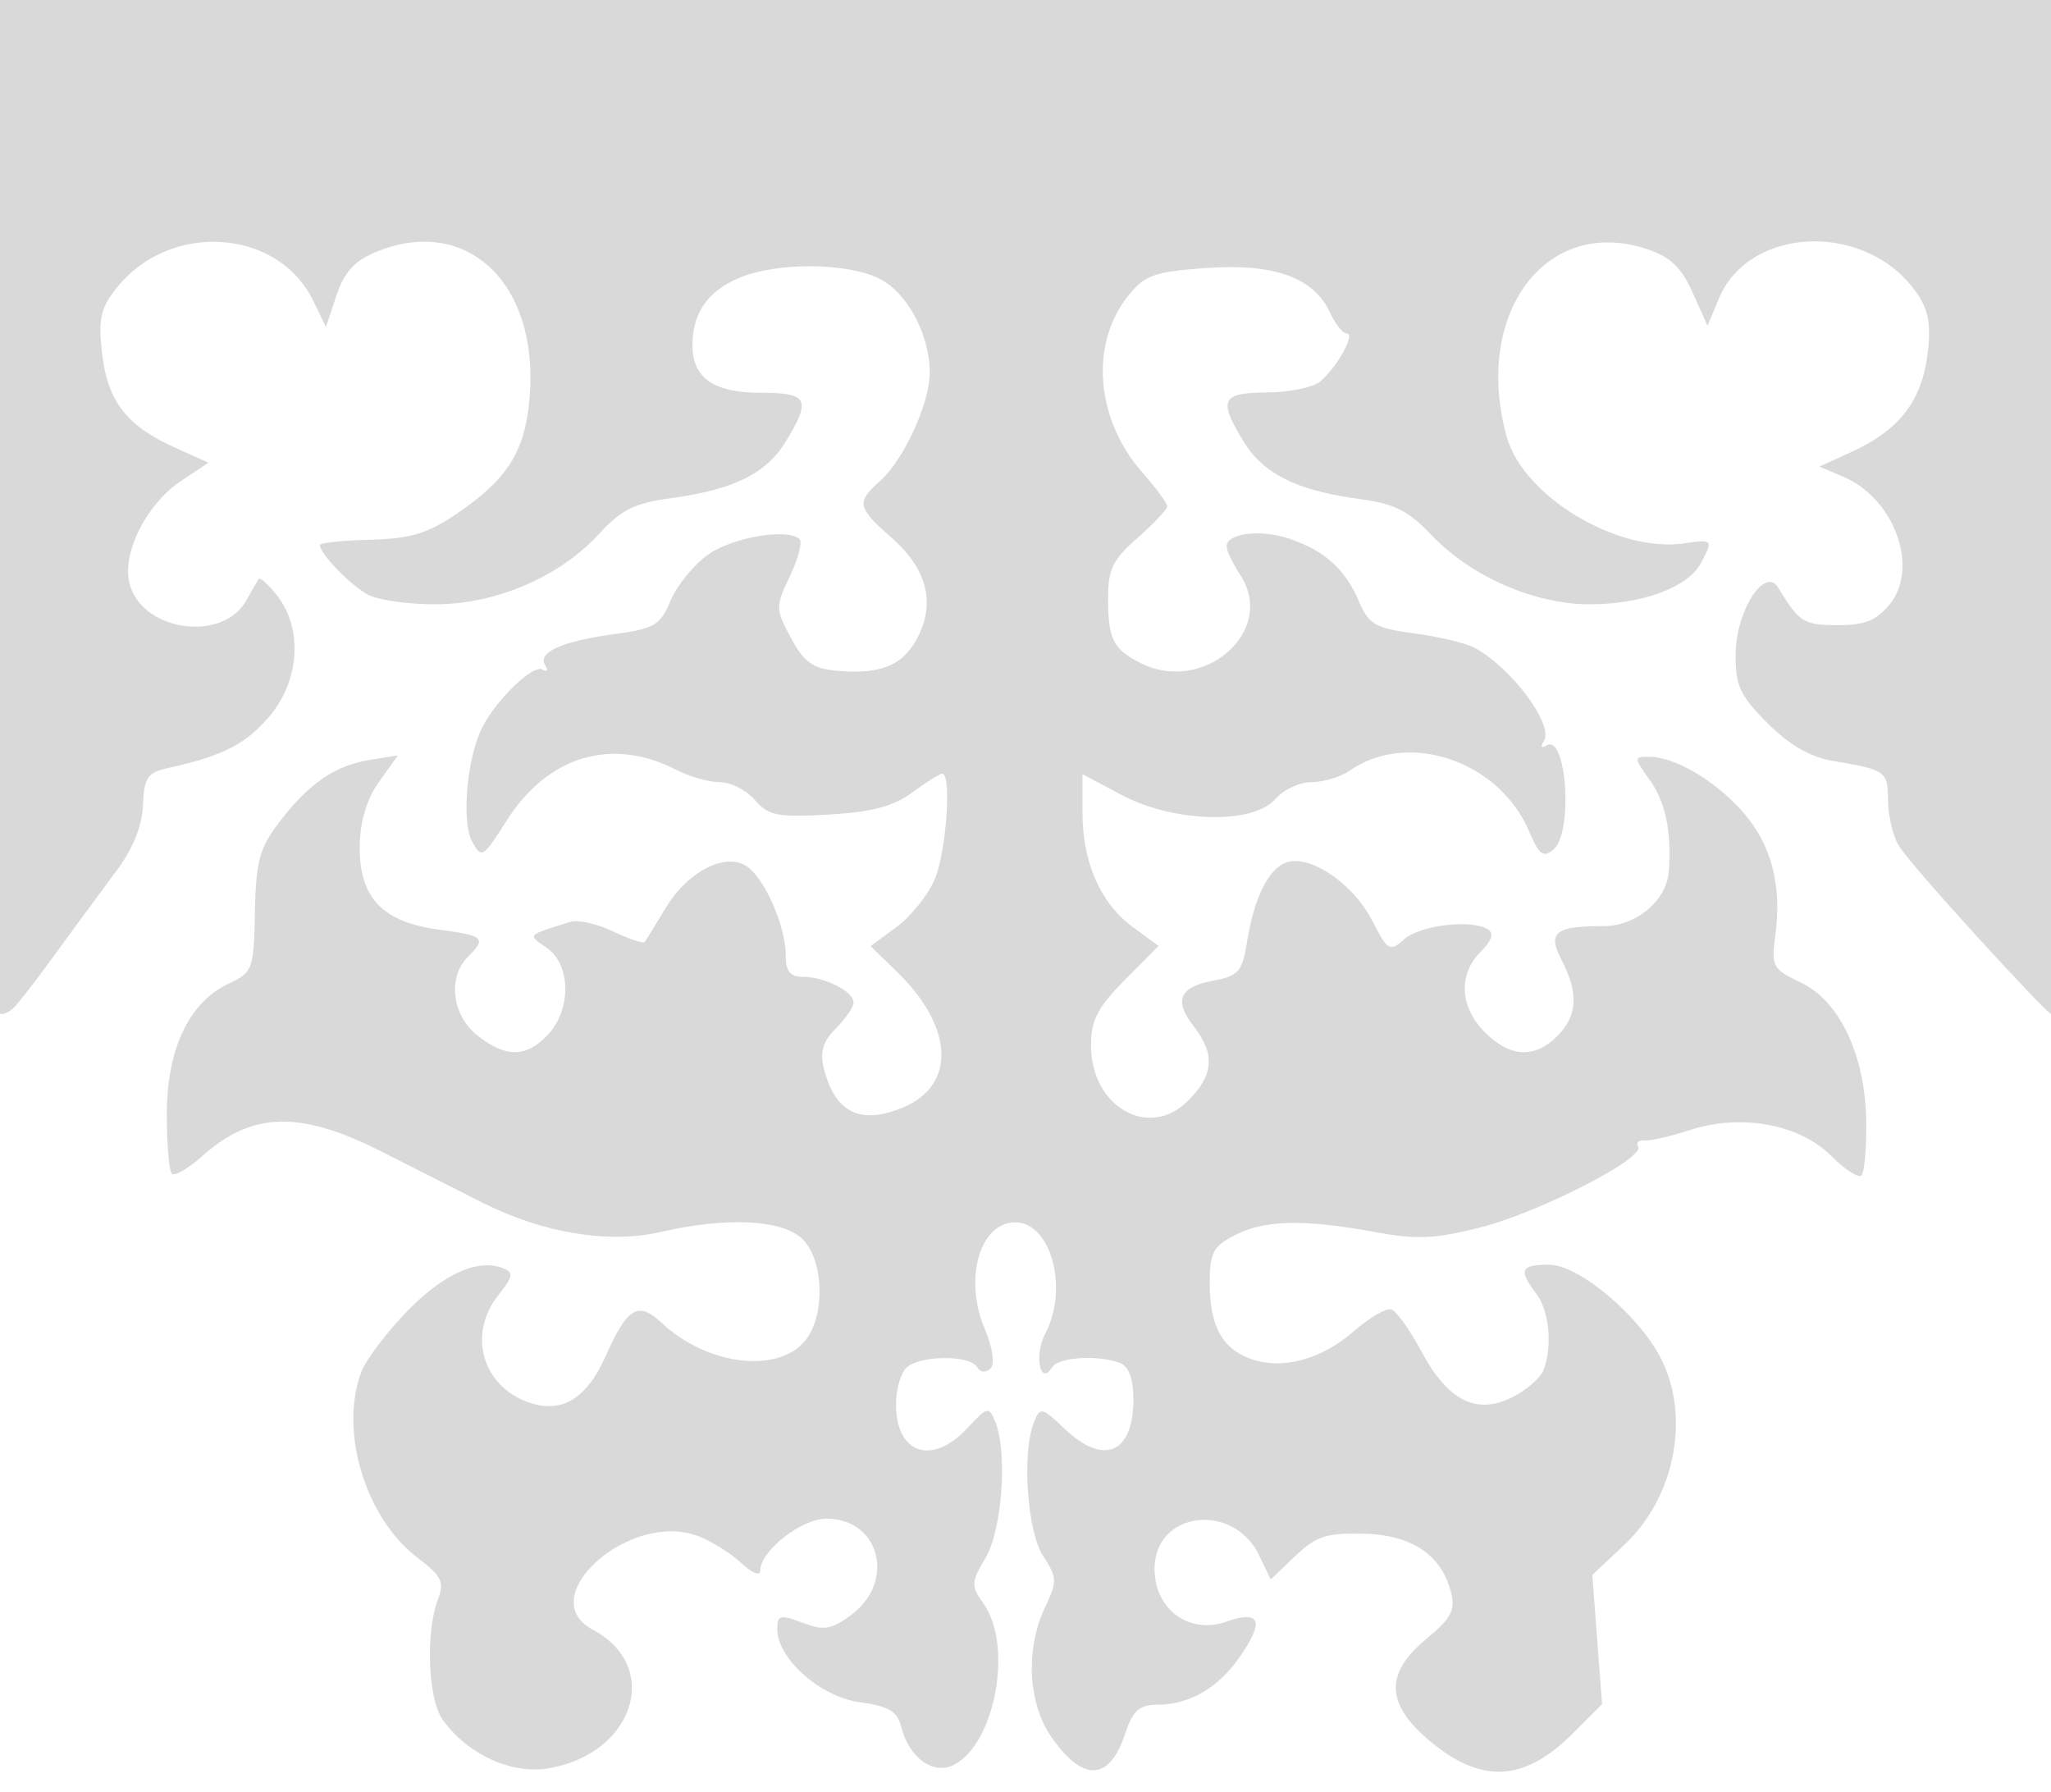 <svg width="87" height="76" viewBox="0 0 87 76" fill="none" xmlns="http://www.w3.org/2000/svg">
<path d="M87 0V43C86.821 43 80.918 36.59 80.501 35.8C80.272 35.369 80.084 34.516 80.084 33.903C80.084 32.721 79.974 32.643 77.764 32.275C76.795 32.112 75.908 31.604 74.977 30.673C73.804 29.503 73.613 29.085 73.623 27.741C73.635 25.907 74.867 23.992 75.431 24.927C75.67 25.323 75.858 25.62 76.033 25.845C76.51 26.446 76.902 26.515 77.946 26.515C79.1 26.515 79.604 26.313 80.156 25.634C81.426 24.07 80.357 21.139 78.181 20.215L77.175 19.789L78.538 19.168C80.52 18.268 81.482 17.053 81.749 15.121C81.921 13.86 81.827 13.218 81.369 12.522C79.322 9.401 74.224 9.498 72.901 12.683L72.431 13.818L71.798 12.406C71.315 11.332 70.848 10.888 69.845 10.559C65.568 9.148 62.465 13.316 63.913 18.526C64.618 21.055 68.619 23.459 71.437 23.046C72.666 22.866 72.682 22.887 72.143 23.893C71.594 24.916 69.641 25.634 67.418 25.63C65.07 25.627 62.367 24.437 60.703 22.676C59.746 21.665 59.132 21.358 57.687 21.167C56.527 21.013 55.592 20.788 54.84 20.468C53.887 20.06 53.222 19.5 52.761 18.743C51.664 16.95 51.802 16.66 53.739 16.646C54.68 16.64 55.693 16.434 55.987 16.19C56.702 15.602 57.514 14.144 57.129 14.144C57.022 14.144 56.859 13.989 56.699 13.755C56.602 13.616 56.505 13.447 56.42 13.265C55.74 11.772 54.05 11.161 51.175 11.366C48.955 11.525 48.557 11.666 47.855 12.547C46.218 14.591 46.475 17.784 48.45 20.032C49.037 20.697 49.513 21.346 49.513 21.474C49.513 21.601 48.949 22.203 48.256 22.81C47.193 23.739 46.999 24.147 47.002 25.402C47.008 27.094 47.212 27.511 48.322 28.094C51.015 29.509 54.178 26.776 52.611 24.387C52.294 23.902 52.031 23.357 52.031 23.175C52.031 22.618 53.457 22.437 54.664 22.839C56.179 23.346 57.063 24.136 57.64 25.495C58.06 26.484 58.332 26.642 59.991 26.863C61.022 27 62.176 27.276 62.552 27.476C63.255 27.852 64.01 28.558 64.59 29.281C65.286 30.151 65.725 31.046 65.493 31.419C65.336 31.673 65.38 31.754 65.603 31.618C66.456 31.091 66.738 35.334 65.894 36.032C65.465 36.388 65.283 36.255 64.866 35.267C63.596 32.27 59.737 30.958 57.257 32.681C56.865 32.952 56.135 33.173 55.63 33.173C55.501 33.173 55.363 33.193 55.222 33.231C54.799 33.341 54.348 33.596 54.094 33.891C53.159 34.979 49.792 34.891 47.591 33.721L45.917 32.834V34.452C45.917 36.573 46.67 38.296 48.037 39.305L49.143 40.12L47.711 41.564C46.56 42.724 46.278 43.27 46.278 44.334C46.278 46.946 48.733 48.349 50.394 46.688C51.482 45.602 51.554 44.712 50.648 43.544C49.777 42.425 50.015 41.864 51.479 41.589C52.529 41.393 52.695 41.202 52.893 39.974C53.2 38.048 53.818 36.816 54.599 36.568C55.599 36.252 57.408 37.493 58.204 39.042C58.868 40.334 58.956 40.385 59.558 39.84C60.223 39.239 62.405 38.978 63.11 39.413C63.383 39.583 63.286 39.89 62.809 40.366C61.847 41.326 61.919 42.719 62.985 43.781C64.054 44.85 65.095 44.904 66.057 43.945C66.913 43.091 66.97 42.125 66.246 40.73C65.628 39.536 65.951 39.277 68.051 39.277C68.832 39.277 69.591 38.915 70.111 38.374C70.497 37.976 70.751 37.482 70.788 36.965C70.911 35.272 70.65 34.015 69.983 33.084C69.299 32.13 69.296 32.096 69.948 32.096C70.456 32.096 71.102 32.315 71.766 32.685C72.525 33.109 73.306 33.728 73.927 34.436C75.137 35.811 75.591 37.535 75.309 39.658C75.127 40.993 75.187 41.105 76.391 41.674C78.046 42.458 79.134 44.784 79.162 47.593C79.175 48.712 79.084 49.73 78.959 49.853C78.833 49.979 78.253 49.603 77.67 49.018C76.322 47.674 73.855 47.223 71.685 47.927C70.867 48.193 69.992 48.394 69.748 48.372C69.619 48.361 69.525 48.388 69.478 48.439C69.437 48.486 69.437 48.554 69.487 48.631C69.788 49.118 65.308 51.415 62.809 52.054C62.029 52.253 61.439 52.377 60.894 52.434C60.088 52.517 59.376 52.448 58.285 52.247C55.298 51.698 53.636 51.739 52.373 52.391C51.463 52.86 51.313 53.147 51.313 54.388C51.313 56.204 51.815 57.163 52.996 57.613C54.338 58.121 56.016 57.688 57.408 56.475C58.078 55.892 58.803 55.468 59.016 55.534C59.229 55.602 59.809 56.41 60.304 57.334C61.427 59.428 62.653 60.033 64.18 59.245C64.412 59.126 64.644 58.974 64.844 58.814C65.154 58.569 65.399 58.304 65.474 58.11C65.86 57.106 65.719 55.599 65.17 54.874C64.399 53.857 64.493 53.639 65.706 53.639C67.004 53.639 69.635 55.882 70.519 57.746C71.691 60.21 71.005 63.541 68.92 65.501L67.543 66.796L67.957 72.279L66.706 73.528C64.606 75.624 62.744 75.676 60.489 73.702C58.778 72.199 58.781 70.931 60.502 69.512C61.552 68.648 61.74 68.297 61.552 67.546C61.345 66.72 60.91 66.095 60.257 65.676C59.64 65.281 58.828 65.07 57.828 65.046C56.981 65.027 56.461 65.062 56.022 65.23C55.652 65.372 55.342 65.612 54.94 65.996L53.903 66.989L53.416 65.977C53.084 65.284 52.548 64.838 51.962 64.62C50.601 64.114 48.974 64.833 48.974 66.539C48.974 68.246 50.429 69.329 51.993 68.785C52.724 68.531 53.134 68.515 53.238 68.752C53.341 68.984 53.141 69.46 52.645 70.194C51.717 71.566 50.491 72.295 49.093 72.302C48.319 72.307 48.052 72.547 47.726 73.533C47.055 75.566 45.92 75.599 44.569 73.626C44.18 73.058 43.933 72.35 43.826 71.592C43.669 70.459 43.832 69.216 44.328 68.172C44.547 67.713 44.673 67.416 44.704 67.161C44.745 66.803 44.597 66.528 44.249 65.998C43.569 64.96 43.337 61.591 43.861 60.314C44.124 59.666 44.196 59.681 45.14 60.582C46.814 62.184 48.077 61.654 48.077 59.35C48.077 58.472 47.883 57.95 47.507 57.806C46.955 57.596 46.137 57.547 45.51 57.632C45.083 57.69 44.742 57.81 44.635 57.984C44.124 58.812 43.851 57.495 44.34 56.558C45.343 54.642 44.585 51.843 43.064 51.843C42.453 51.843 41.976 52.241 41.685 52.855C41.265 53.744 41.236 55.084 41.76 56.329C42.108 57.161 42.208 57.845 42.011 58.041C41.813 58.238 41.588 58.212 41.443 57.978C41.117 57.451 38.976 57.481 38.437 58.019C38.321 58.135 38.214 58.362 38.136 58.636C38.057 58.92 38.007 59.252 38.007 59.563C38.007 61.668 39.54 62.178 41.033 60.569C41.886 59.654 41.945 59.64 42.218 60.301C42.745 61.591 42.509 64.888 41.807 66.07C41.183 67.119 41.18 67.249 41.732 68.036C42.97 69.802 42.221 73.914 40.49 74.839C39.606 75.312 38.559 74.568 38.224 73.227C38.061 72.577 37.694 72.361 36.484 72.199C34.809 71.975 32.972 70.354 32.972 69.102C32.972 68.495 33.088 68.465 34.041 68.824C34.518 69.004 34.828 69.076 35.136 69.015C35.421 68.959 35.703 68.791 36.111 68.489C38.01 67.078 37.321 64.41 35.057 64.41C33.994 64.41 32.251 65.777 32.251 66.609C32.251 66.86 31.903 66.724 31.442 66.291C31.282 66.142 31.072 65.979 30.843 65.822C30.436 65.543 29.969 65.283 29.608 65.147C26.715 64.052 22.567 67.75 25.15 69.122C28.088 70.686 26.899 74.387 23.26 75C21.686 75.267 19.802 74.392 18.764 72.917C18.159 72.055 18.049 69.23 18.566 67.871C18.861 67.094 18.751 66.86 17.704 66.062C15.491 64.377 14.378 60.677 15.331 58.176C15.516 57.683 16.369 56.555 17.218 55.667C18.767 54.054 20.247 53.371 21.309 53.779C21.805 53.968 21.78 54.116 21.131 54.942C19.877 56.533 20.404 58.647 22.244 59.409C23.742 60.027 24.855 59.406 25.711 57.473C26.608 55.451 27.075 55.177 28.056 56.097C30.05 57.967 33.157 58.292 34.242 56.743C35.016 55.639 34.913 53.424 34.051 52.561C33.207 51.72 30.837 51.601 27.991 52.258C25.815 52.758 23.028 52.296 20.466 51.009L16.19 48.844C12.738 47.091 10.694 47.142 8.578 49.033C7.985 49.562 7.408 49.899 7.289 49.781C7.173 49.665 7.076 48.527 7.076 47.254C7.076 44.506 8.013 42.517 9.681 41.729C10.725 41.235 10.766 41.128 10.813 38.686C10.857 36.51 11.004 35.971 11.87 34.838C13.108 33.218 14.233 32.455 15.732 32.22L16.877 32.039L16.08 33.156C15.557 33.889 15.274 34.827 15.259 35.883C15.227 38.059 16.218 39.109 18.607 39.426C20.545 39.681 20.648 39.782 19.845 40.584C18.977 41.451 19.174 43.072 20.253 43.919C21.466 44.872 22.328 44.861 23.247 43.876C24.244 42.807 24.219 40.921 23.2 40.208C22.852 39.964 22.639 39.834 22.648 39.721C22.658 39.565 23.097 39.443 24.194 39.097C24.507 38.996 25.323 39.18 26.003 39.503C26.686 39.826 27.288 40.028 27.348 39.953C27.404 39.877 27.806 39.228 28.235 38.512C29.21 36.894 30.89 36.084 31.768 36.81C32.527 37.438 33.33 39.347 33.33 40.522C33.33 41.202 33.518 41.431 34.073 41.431C34.988 41.431 36.208 42.053 36.208 42.52C36.208 42.712 35.869 43.204 35.458 43.616C34.9 44.171 34.769 44.613 34.947 45.32C35.214 46.381 35.678 47.013 36.358 47.223C36.879 47.384 37.528 47.297 38.318 46.966C40.566 46.022 40.453 43.555 38.061 41.229L36.929 40.13L38.039 39.308C38.65 38.858 39.377 37.944 39.656 37.278C40.142 36.12 40.374 32.814 39.97 32.814C39.863 32.814 39.29 33.173 38.694 33.612C37.894 34.203 36.979 34.444 35.142 34.548C32.975 34.67 32.59 34.595 32.022 33.93C31.74 33.602 31.267 33.32 30.85 33.217C30.74 33.188 30.634 33.173 30.536 33.173C30.075 33.173 29.241 32.938 28.686 32.651C25.959 31.243 23.238 32.055 21.498 34.794C20.476 36.401 20.422 36.432 20.018 35.673C19.78 35.228 19.736 34.262 19.842 33.264C19.936 32.365 20.156 31.439 20.463 30.84C20.889 30.005 21.777 29.025 22.404 28.594C22.673 28.409 22.896 28.324 23.012 28.395C23.209 28.517 23.263 28.439 23.128 28.221C22.783 27.668 23.827 27.197 26.056 26.896C27.762 26.667 28.006 26.52 28.445 25.473C28.715 24.83 29.43 23.952 30.035 23.523C31.076 22.781 33.433 22.386 33.919 22.869C34.041 22.995 33.856 23.7 33.505 24.44C32.888 25.736 32.891 25.829 33.549 27.055C34.092 28.069 34.477 28.351 35.449 28.444C37.34 28.624 38.302 28.233 38.923 27.039C39.694 25.547 39.318 24.115 37.8 22.788C36.355 21.52 36.314 21.303 37.336 20.394C38.324 19.518 39.428 17.126 39.437 15.839C39.45 14.23 38.509 12.443 37.333 11.835C35.976 11.134 32.985 11.108 31.37 11.78C30.025 12.341 29.373 13.271 29.373 14.635C29.373 16.032 30.273 16.659 32.276 16.659C34.286 16.659 34.427 16.936 33.32 18.743C32.496 20.095 31.101 20.776 28.417 21.136C26.918 21.336 26.338 21.628 25.407 22.647C23.761 24.456 21.04 25.627 18.472 25.63C18.015 25.631 17.535 25.603 17.099 25.555C16.434 25.479 15.864 25.358 15.61 25.222C14.876 24.83 13.585 23.503 13.566 23.12C13.563 23.078 13.738 23.035 14.03 22.998C14.418 22.948 15.017 22.908 15.685 22.893C16.384 22.877 16.92 22.83 17.394 22.723C18.071 22.573 18.62 22.299 19.334 21.816C20.419 21.082 21.15 20.427 21.633 19.674C22.131 18.899 22.369 18.018 22.466 16.843C22.868 11.989 19.776 9.089 15.917 10.699C15.033 11.069 14.591 11.561 14.268 12.536L13.826 13.87L13.284 12.752C11.791 9.673 7.192 9.379 4.944 12.216C4.596 12.653 4.399 12.984 4.314 13.395C4.229 13.798 4.248 14.277 4.333 15.008C4.568 17.028 5.377 18.065 7.44 18.993L8.841 19.624L7.691 20.389C6.22 21.366 5.167 23.448 5.49 24.733C5.668 25.448 6.208 25.975 6.875 26.279C8.117 26.843 9.8 26.639 10.456 25.454C10.675 25.059 10.904 24.658 10.967 24.562C11.029 24.467 11.39 24.79 11.769 25.28C12.87 26.711 12.7 28.939 11.374 30.447C10.725 31.185 10.101 31.645 9.123 32.014C8.568 32.226 7.897 32.408 7.045 32.594C6.687 32.673 6.462 32.765 6.317 32.95C6.142 33.173 6.088 33.527 6.063 34.149C6.032 35.032 5.64 35.998 4.935 36.94C4.345 37.731 3.035 39.511 2.028 40.893C1.568 41.522 1.129 42.092 0.778 42.525C0.361 43.041 0.053 43.02 0 43V0H87Z" fill="#D9D9D9"/>
</svg>
